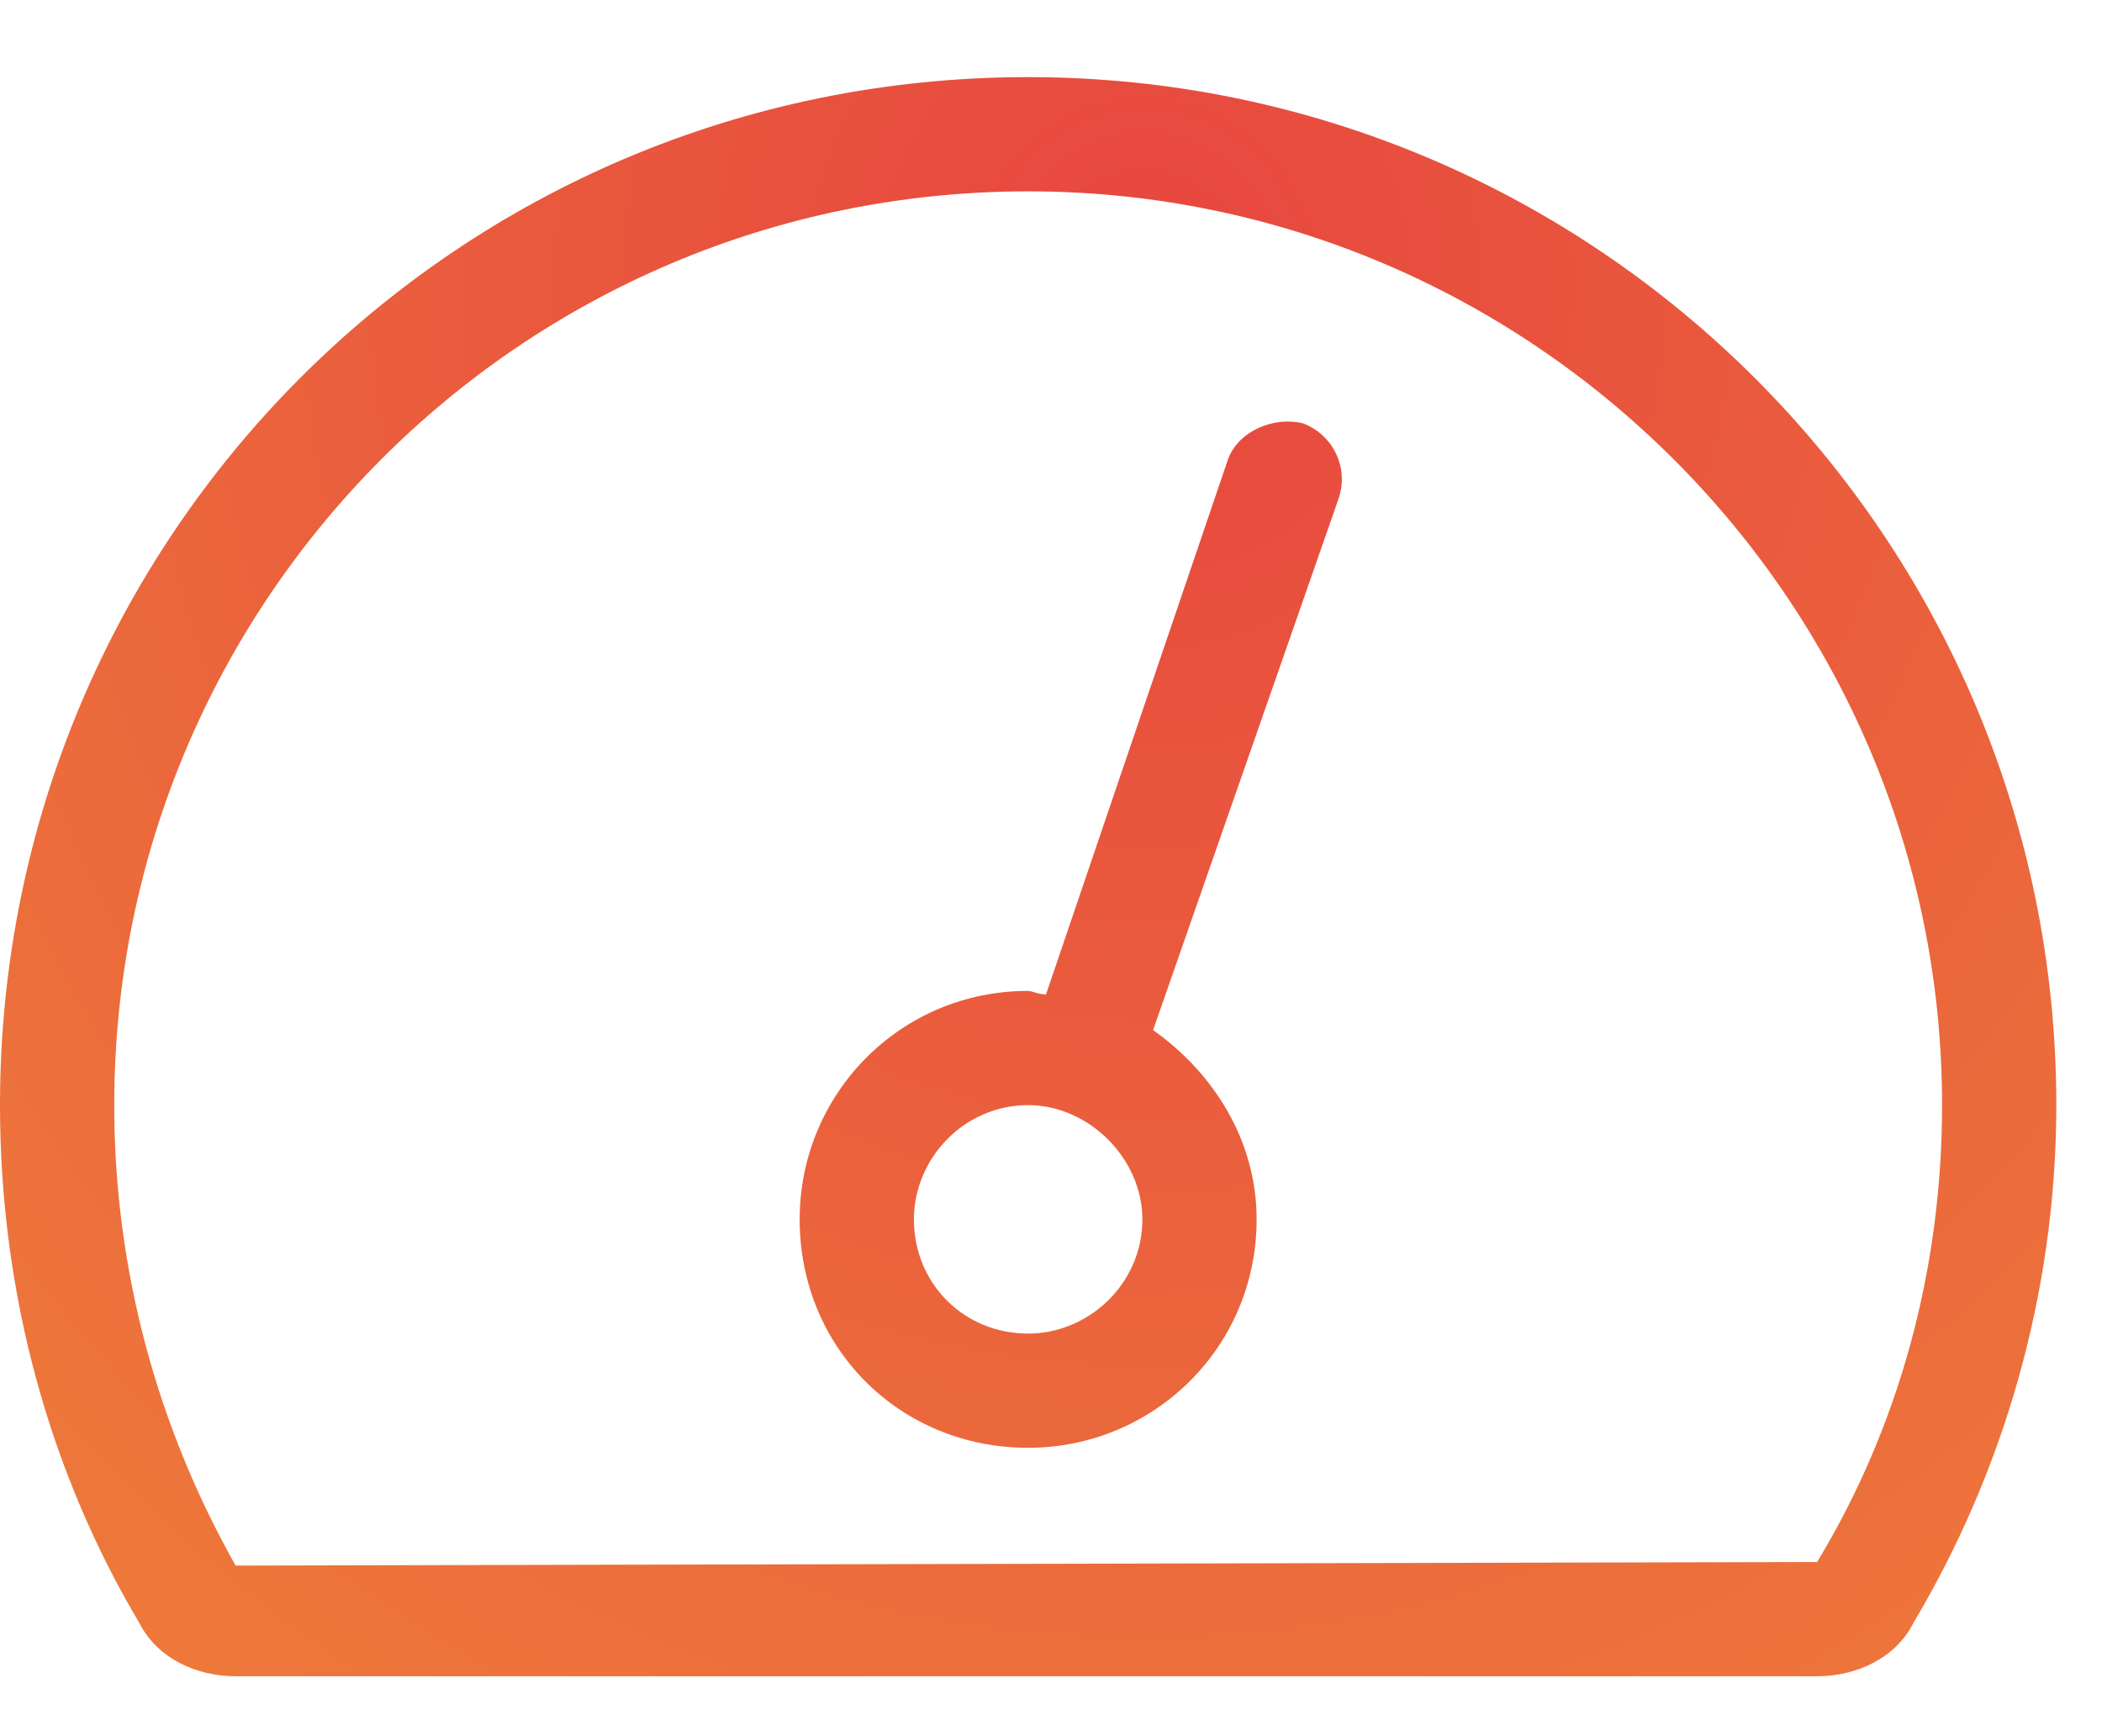 <svg width="23" height="19" viewBox="0 0 23 19" fill="none" xmlns="http://www.w3.org/2000/svg">
<path d="M11.25 0.844C5 0.844 0 5.883 0 12.094C0 14.164 0.547 16.117 1.523 17.758C1.719 18.148 2.148 18.344 2.578 18.344H19.883C20.312 18.344 20.742 18.148 20.938 17.758C21.914 16.117 22.5 14.164 22.5 12.094C22.5 5.883 17.461 0.844 11.25 0.844ZM19.883 17.094L2.578 17.133C1.719 15.609 1.25 13.891 1.25 12.094C1.25 6.586 5.703 2.094 11.25 2.094C16.758 2.094 21.25 6.586 21.25 12.094C21.25 13.891 20.781 15.609 19.883 17.094ZM14.258 4.633C13.945 4.555 13.555 4.711 13.438 5.023L11.445 10.883C11.367 10.883 11.289 10.844 11.25 10.844C9.844 10.844 8.75 11.977 8.75 13.344C8.75 14.75 9.844 15.844 11.25 15.844C12.617 15.844 13.75 14.75 13.75 13.344C13.75 12.484 13.281 11.742 12.617 11.273L14.648 5.453C14.766 5.102 14.57 4.75 14.258 4.633ZM11.25 14.594C10.547 14.594 10 14.047 10 13.344C10 12.68 10.547 12.094 11.25 12.094C11.914 12.094 12.5 12.68 12.5 13.344C12.5 14.047 11.914 14.594 11.25 14.594Z" fill="url(#paint0_diamond_1_266)"/>
<defs>
<radialGradient id="paint0_diamond_1_266" cx="0" cy="0" r="1" gradientUnits="userSpaceOnUse" gradientTransform="translate(12.5 3.185) rotate(90) scale(22.975 21.221)">
<stop stop-color="#E7463F"/>
<stop offset="1" stop-color="#EF8439"/>
</radialGradient>
</defs>
</svg>
